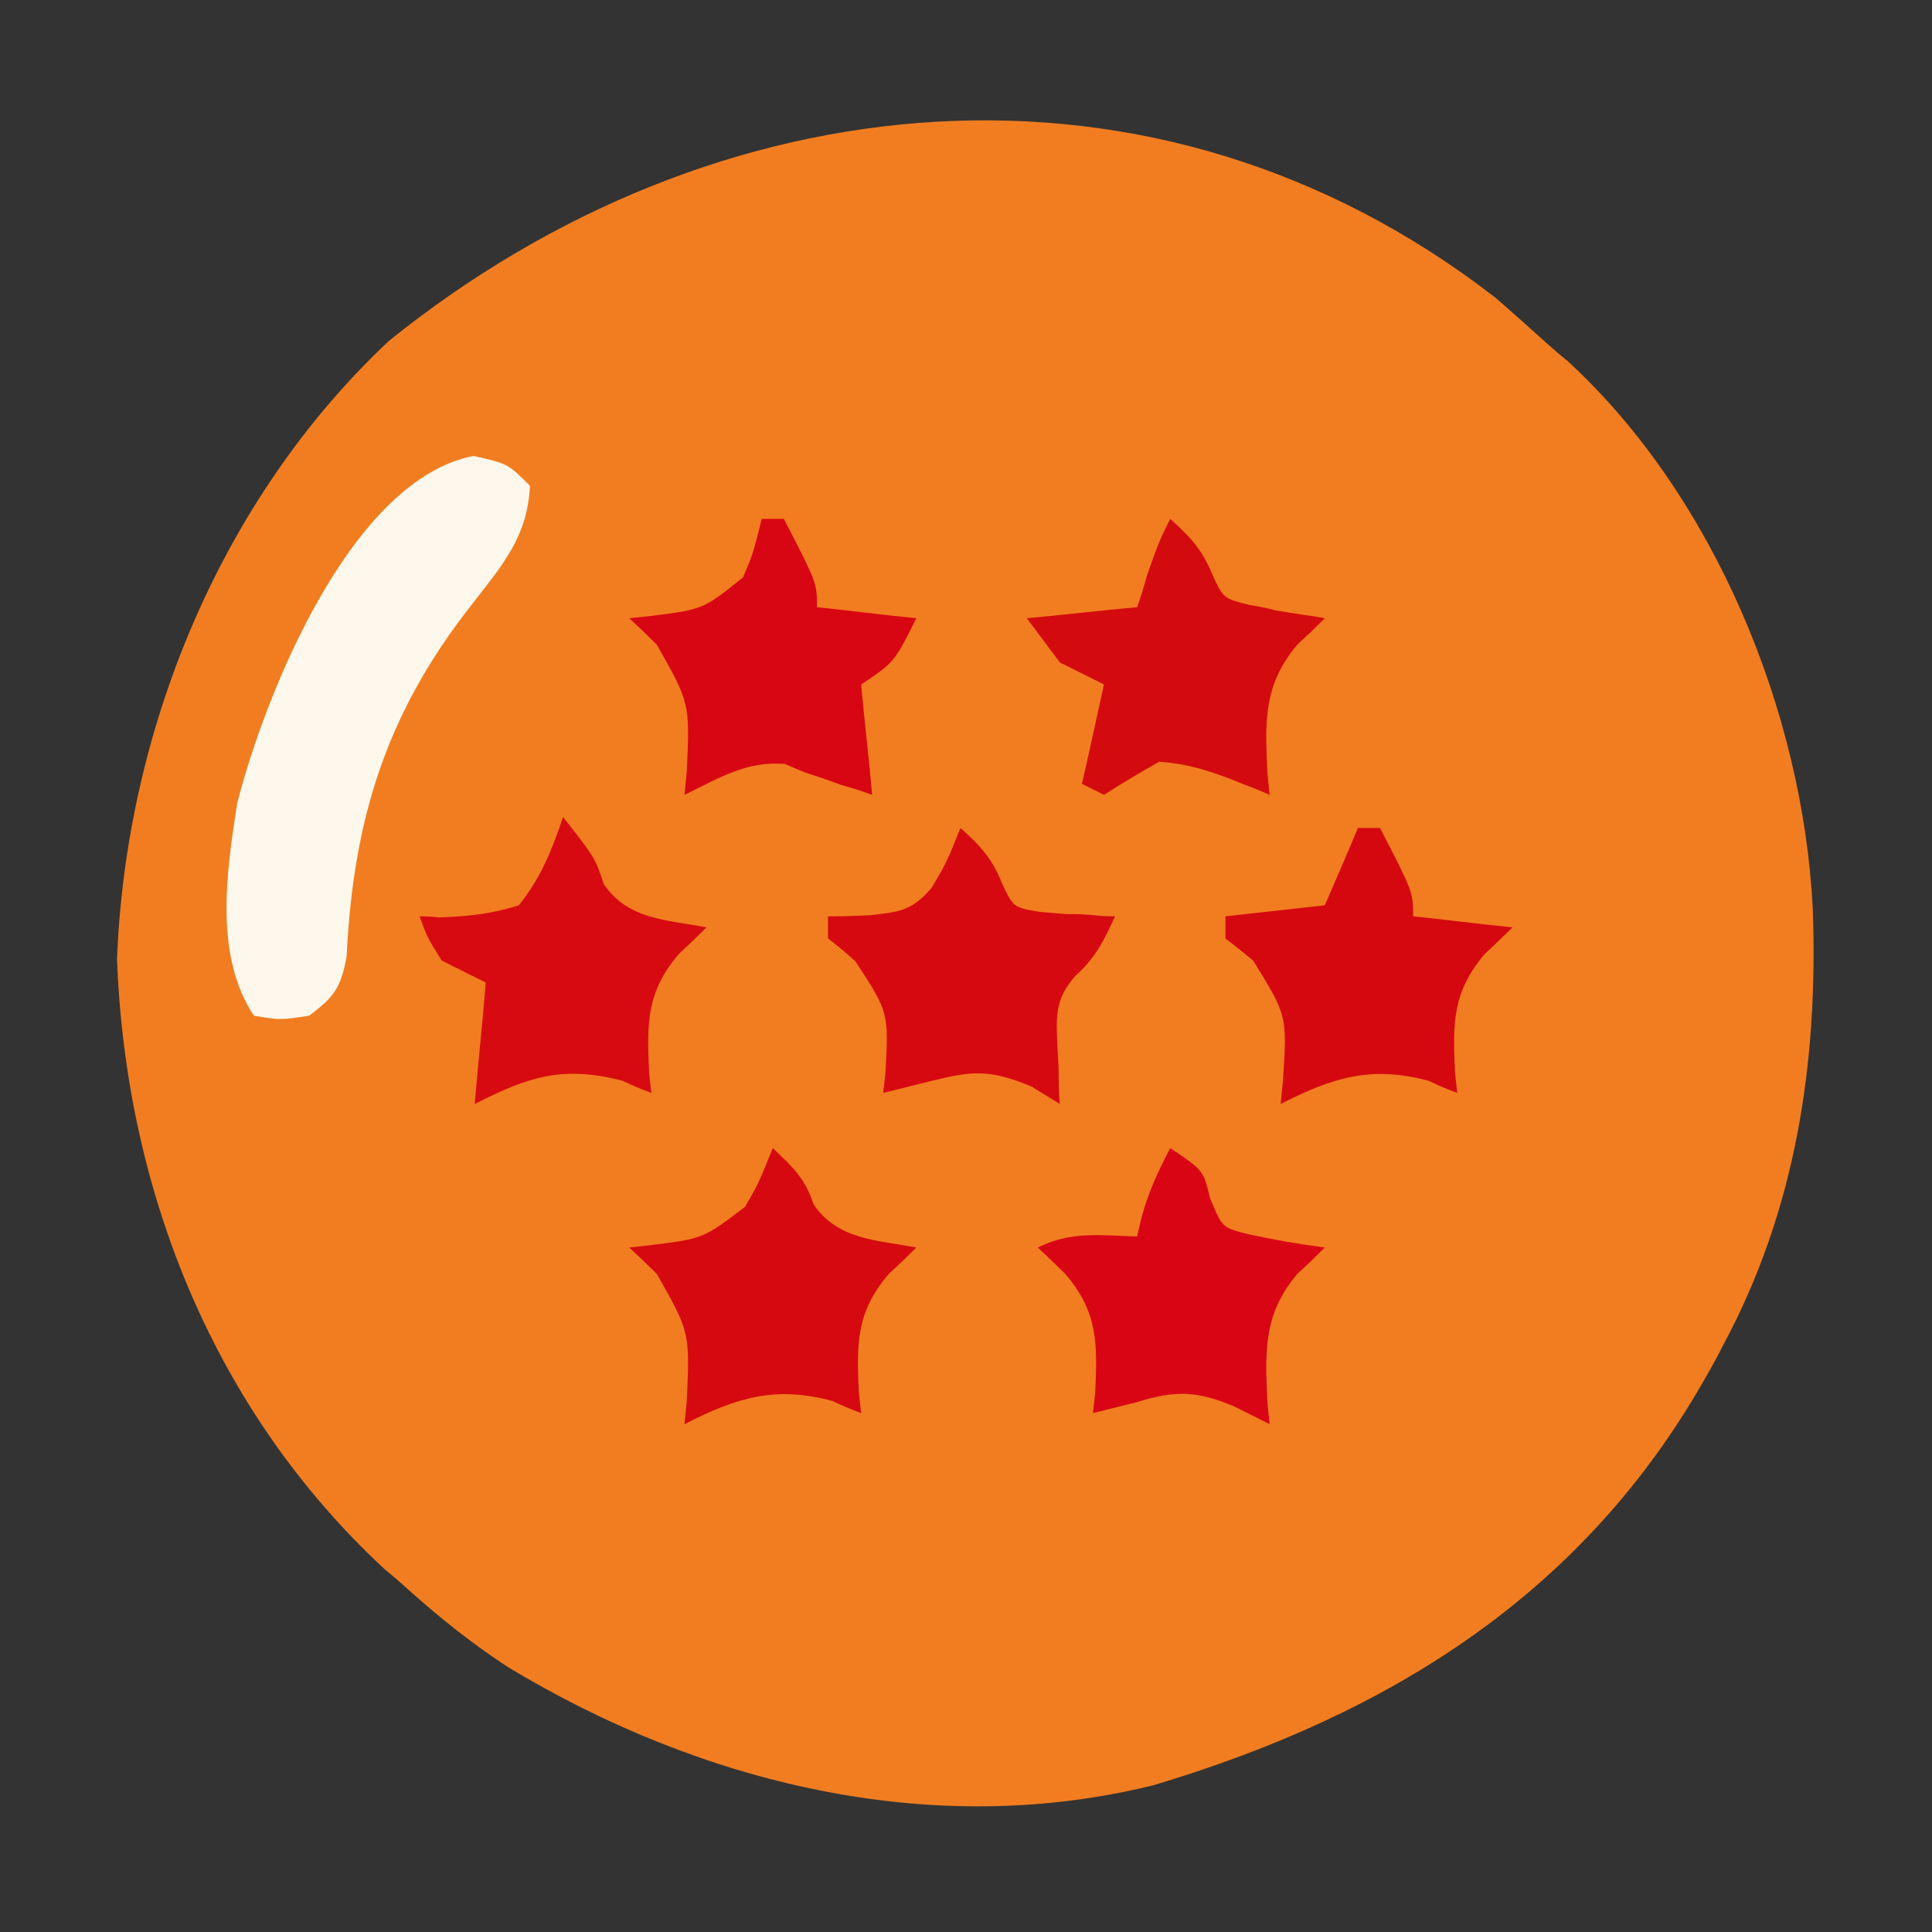 <svg version="1.2" xmlns="http://www.w3.org/2000/svg" viewBox="0 0 175 175" width="175" height="175">
	<rect x="0" y="0" width="175" height="175" fill="#333333" stroke="none"/>
	<title>output (6)-svg</title>
	<style>
		.s0 { fill: #f27d20 } 
		.s1 { fill: #fef8ec } 
		.s2 { fill: #d80513 } 
		.s3 { fill: #d70a11 } 
		.s4 { fill: #d50810 } 
		.s5 { fill: #d60910 } 
		.s6 { fill: #d40b0e } 
		.s7 { fill: #d90515 } 
		.s8 { fill: #d5090f } 
	</style>
	<g id="Layer 1">
		<path class="s0" d="m135.5 27q2.3 2 4.5 4 1 0.9 2.1 1.8c13.2 12.2 21.2 31.7 22.1 49.5 0.5 13.9-1.5 27.3-8.2 39.7q-0.6 1.2-1.3 2.4c-11.1 19.9-28.8 30.9-50.2 37.3-20.2 5-41.1-0.2-58.5-10.7-3.2-2.1-6.1-4.4-9-7q-1.1-1-2.2-1.9c-15.5-14.4-23.4-34.3-24.2-55.2 0.8-20.7 9.3-41.6 24.6-56 29.5-23.8 69.4-27.9 100.3-3.9z"/>
		<path class="s1" d="m42.9 41.3c3.1 0.7 3.1 0.7 5.1 2.7-0.2 4.6-2.5 7.2-5.3 10.8-7.7 9.8-10.7 19.4-11.3 31.8-0.5 2.8-1.1 3.7-3.4 5.4-2.6 0.4-2.6 0.4-5 0-3.6-5.4-2.5-13-1.5-19.3 2.6-10.1 10.4-29.3 21.4-31.4z"/>
		<path class="s2" d="m69 47q1 0 2 0c3 5.8 3 5.8 3 8 3 0.3 5.9 0.7 9 1-2 4-2 4-5 6 0.3 3.3 0.7 6.6 1 10-1.4-0.5-1.4-0.5-2.8-0.9q-1.6-0.6-3.2-1.1-1-0.4-1.9-0.8c-3.5-0.3-6 1.3-9.1 2.8q0.1-1 0.2-2c0.3-6.3 0.3-6.3-2.7-11.6q-1.2-1.2-2.5-2.4 0.9-0.1 1.9-0.2c4.8-0.6 4.8-0.6 8.4-3.5 0.9-2.1 0.9-2.1 1.7-5.3z"/>
		<path class="s3" d="m51 74c2.9 3.7 2.9 3.7 3.7 6.1 2.2 3.2 5.6 3.2 9.3 3.9q-1.2 1.2-2.5 2.4c-3 3.5-2.9 6.4-2.7 10.8q0.1 0.9 0.2 1.8c-1.3-0.5-1.3-0.5-2.6-1.1-5.4-1.4-8.5-0.4-13.4 2.1 0.3-3.6 0.7-7.3 1-11q-2-1-4-2c-1.3-2.1-1.3-2.1-2-4q0.9 0 1.8 0.1c2.6-0.1 4.7-0.3 7.2-1.1 2-2.5 3-5 4-8z"/>
		<path class="s4" d="m123 75q1 0 2 0c3 5.8 3 5.8 3 8 3 0.3 5.9 0.7 9 1q-1.2 1.2-2.5 2.4c-3 3.5-2.9 6.4-2.7 10.8q0.1 0.9 0.2 1.8c-1.3-0.5-1.3-0.5-2.6-1.1-5.2-1.4-8.7-0.3-13.4 2.1q0.1-1 0.2-2c0.4-6 0.4-6-2.7-11q-1.2-1-2.5-2 0-1 0-2c4.5-0.5 4.5-0.5 9-1 1-2.3 2-4.6 3-7z"/>
		<path class="s5" d="m87 75c1.8 1.6 2.9 2.8 3.8 5.1 1 2.1 1 2.1 3.4 2.5q1.2 0.1 2.4 0.2c1.3 0 1.3 0 2.5 0.1q0.9 0.1 1.9 0.1c-1 2.2-1.8 3.8-3.6 5.4-2 2.3-1.7 3.9-1.6 6.8q0.1 1.3 0.1 2.7 0 1 0.1 2.1-1.3-0.8-2.6-1.6c-3.9-1.6-5.4-1.4-9.4-0.4q-2 0.5-4 1 0.1-0.9 0.2-1.8c0.3-5.5 0.3-5.5-2.7-10.1q-1.2-1.1-2.5-2.1 0-1 0-2 1.8 0 3.8-0.1c2.7-0.3 3.8-0.4 5.6-2.5 1.3-2.2 1.3-2.2 2.6-5.4z"/>
		<path class="s6" d="m106 47c1.8 1.6 2.9 2.8 3.8 5 1 2.2 1 2.2 3.4 2.8 1.2 0.2 1.2 0.2 2.4 0.5q1.2 0.2 2.5 0.4 0.9 0.1 1.9 0.3c-1.2 1.2-1.2 1.2-2.5 2.4-3.1 3.7-2.9 7-2.7 11.6q0.1 1 0.2 2-1.1-0.5-2.2-0.9c-2.7-1.1-4.9-1.9-7.8-2.1q-2.5 1.4-5 3-1-0.5-2-1c0.7-3 1.3-5.9 2-9q-2-1-4-2-1.5-2-3-4c3.3-0.3 6.6-0.7 10-1q0.5-1.4 0.9-2.9c1.1-3.1 1.1-3.1 2.1-5.1z"/>
		<path class="s7" d="m106 104c3 2 3 2 3.6 4.5 1.1 2.7 1.1 2.7 3.5 3.3 2.3 0.5 4.6 0.9 6.9 1.2-1.2 1.2-1.2 1.2-2.5 2.4-3.1 3.7-2.9 7-2.7 11.6q0.1 1 0.2 2-1.6-0.8-3.2-1.6c-3.3-1.4-5.3-1.5-8.8-0.4q-2 0.5-4 1 0.1-0.9 0.2-1.8c0.2-4.4 0.3-7.3-2.7-10.8q-1.2-1.2-2.5-2.4c3-1.5 5.7-1.1 9-1q0.2-0.9 0.4-1.7c0.6-2.3 1.5-4.2 2.6-6.3z"/>
		<path class="s8" d="m70 104c1.8 1.7 2.9 2.7 3.7 5.1 2.2 3.2 5.6 3.2 9.3 3.9q-1.2 1.2-2.5 2.4c-3 3.5-2.9 6.4-2.7 10.8q0.1 0.9 0.2 1.8c-1.3-0.5-1.3-0.5-2.6-1.1-5.2-1.4-8.7-0.3-13.4 2.1q0.1-1 0.2-2c0.3-6.3 0.3-6.3-2.7-11.6q-1.2-1.2-2.5-2.4 0.9-0.1 1.8-0.2c4.9-0.6 4.9-0.6 8.7-3.5 1.2-2.1 1.2-2.1 2.5-5.3z"/>
	</g>
</svg>
